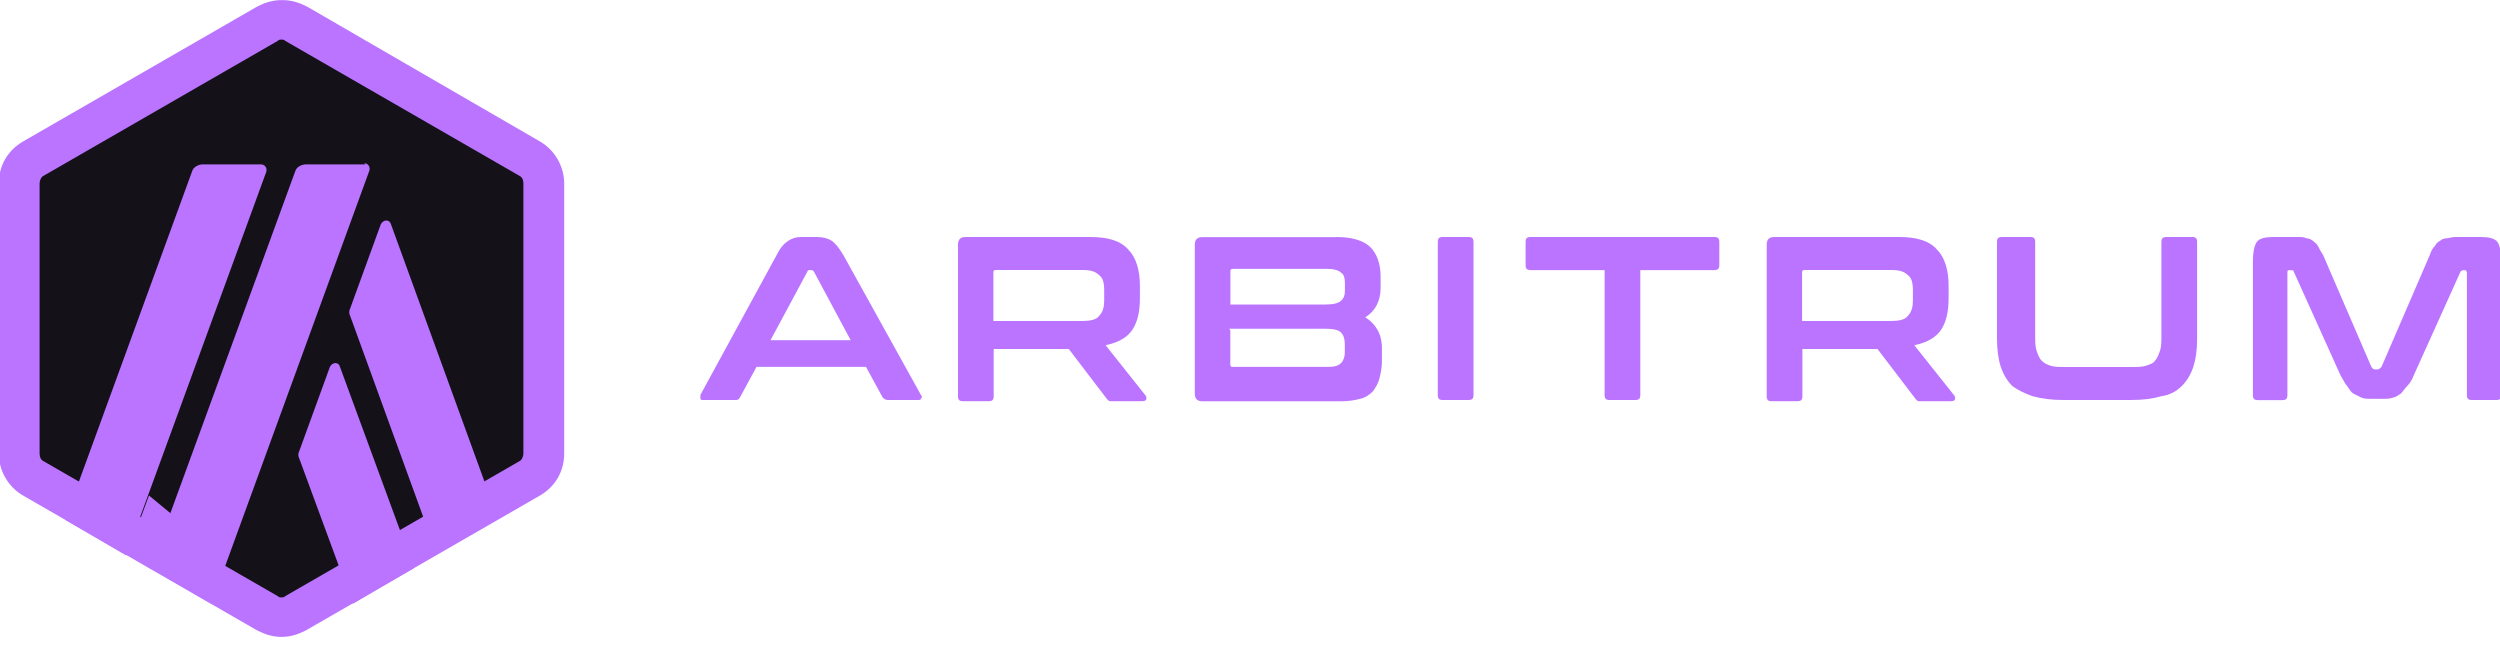 <svg width="170" height="44" viewBox="0 0 170 44" fill="none" xmlns="http://www.w3.org/2000/svg">
<g clip-path="url(#clip0_11_525)">
<path d="M1.476 13.172V30.144C1.476 31.185 2.081 32.225 2.951 32.742L17.673 41.228C18.625 41.745 19.754 41.745 20.706 41.228L35.428 32.742C36.38 32.225 36.904 31.185 36.904 30.144V13.172C36.904 12.131 36.298 11.091 35.428 10.574L20.699 2.088C19.747 1.571 18.618 1.571 17.666 2.088L2.944 10.574C1.992 11.091 1.476 12.131 1.476 13.172Z" fill="#151119"/>
<path d="M22.433 24.949L20.352 30.668C20.264 30.838 20.264 31.015 20.352 31.185L23.99 41.058L28.145 38.631L23.119 24.949C23.038 24.602 22.603 24.602 22.433 24.949Z" fill="#BA74FF"/>
<path d="M26.587 15.252C26.499 14.906 26.071 14.906 25.894 15.252L23.813 20.971C23.725 21.141 23.725 21.318 23.813 21.488L29.702 37.686L33.857 35.258L26.587 15.252Z" fill="#BA74FF"/>
<path d="M19.142 2.693C19.23 2.693 19.312 2.693 19.4 2.781L35.332 11.961C35.502 12.05 35.591 12.22 35.591 12.478V30.838C35.591 31.008 35.502 31.273 35.332 31.355L19.4 40.535C19.312 40.623 19.23 40.623 19.142 40.623C19.053 40.623 18.972 40.623 18.883 40.535L2.951 31.355C2.781 31.266 2.692 31.096 2.692 30.838V12.478C2.692 12.308 2.781 12.043 2.951 11.961L18.883 2.781C18.965 2.693 19.053 2.693 19.142 2.693ZM19.142 0.007C18.536 0.007 18.013 0.177 17.496 0.442L1.564 9.622C0.523 10.227 -0.082 11.268 -0.082 12.478V30.838C-0.082 31.967 0.523 33.089 1.564 33.694L17.496 42.874C18.013 43.132 18.536 43.309 19.142 43.309C19.747 43.309 20.27 43.139 20.787 42.874L36.72 33.694C37.76 33.089 38.365 32.048 38.365 30.838V12.478C38.365 11.349 37.76 10.227 36.72 9.622L20.869 0.442C20.352 0.184 19.828 0.007 19.223 0.007H19.142Z" fill="#BA74FF"/>
<path d="M8.662 37.679L10.131 33.694L13.075 36.122L10.308 38.719L8.662 37.679Z" fill="#BA74FF"/>
<path d="M17.843 11.179H13.77C13.511 11.179 13.165 11.349 13.076 11.614L4.42 35.34L8.575 37.767L18.102 11.696C18.19 11.438 18.013 11.179 17.755 11.179H17.843Z" fill="#BA74FF"/>
<path d="M24.854 11.179H20.781C20.523 11.179 20.176 11.349 20.087 11.614L10.221 38.631L14.376 41.058L25.113 11.614C25.201 11.356 25.024 11.098 24.766 11.098L24.854 11.179Z" fill="#BA74FF"/>
<path d="M55.515 16.116C55.95 16.116 56.297 16.204 56.555 16.374C56.814 16.544 57.072 16.891 57.337 17.326L62.621 26.853C62.709 26.942 62.709 27.023 62.621 27.112C62.621 27.2 62.532 27.2 62.362 27.2H60.37C60.2 27.2 60.112 27.112 60.023 27.03L58.888 24.949H51.442L50.313 27.03C50.224 27.2 50.143 27.2 49.966 27.2H47.885C47.715 27.2 47.627 27.2 47.627 27.112C47.627 27.023 47.627 26.942 47.627 26.853L52.822 17.326C53.081 16.81 53.339 16.544 53.604 16.374C53.869 16.204 54.121 16.116 54.468 16.116H55.42H55.515ZM52.394 23.134H57.847L55.338 18.455C55.25 18.367 55.25 18.367 55.168 18.367H55.08C54.991 18.367 54.91 18.367 54.91 18.455L52.394 23.134Z" fill="#BA74FF"/>
<path d="M74.133 16.116C75.344 16.116 76.214 16.374 76.731 16.98C77.248 17.496 77.513 18.367 77.513 19.407V20.271C77.513 21.223 77.343 21.916 76.996 22.433C76.649 22.95 76.044 23.297 75.18 23.474L77.866 26.853C77.955 26.942 77.955 27.023 77.955 27.112C77.955 27.2 77.866 27.282 77.696 27.282H75.615C75.445 27.282 75.357 27.282 75.357 27.193C75.269 27.193 75.269 27.105 75.187 27.023L72.678 23.732H67.571V26.935C67.571 27.193 67.483 27.282 67.224 27.282H65.49C65.232 27.282 65.144 27.193 65.144 26.935V16.633C65.144 16.286 65.314 16.116 65.66 16.116H74.235H74.133ZM67.551 21.828H73.609C74.126 21.828 74.561 21.74 74.738 21.481C74.997 21.223 75.085 20.876 75.085 20.441V19.747C75.085 19.23 74.997 18.884 74.738 18.707C74.48 18.448 74.133 18.36 73.609 18.36H67.721C67.551 18.36 67.551 18.448 67.551 18.53V21.828Z" fill="#BA74FF"/>
<path d="M90.849 16.116C91.977 16.116 92.753 16.374 93.188 16.81C93.623 17.245 93.881 17.938 93.881 18.802V19.584C93.881 20.448 93.535 21.141 92.841 21.576C93.535 22.012 93.97 22.705 93.97 23.657V24.609C93.97 25.044 93.881 25.391 93.8 25.738C93.718 26.085 93.541 26.343 93.365 26.602C93.106 26.86 92.848 27.037 92.501 27.118C92.154 27.207 91.719 27.288 91.202 27.288H81.764C81.417 27.288 81.247 27.118 81.247 26.772V16.64C81.247 16.293 81.417 16.123 81.764 16.123H90.944H90.849V16.116ZM83.661 20.706H90.155C90.672 20.706 91.019 20.618 91.195 20.448C91.372 20.278 91.454 20.101 91.454 19.754V19.237C91.454 18.89 91.365 18.632 91.195 18.544C91.025 18.374 90.679 18.285 90.332 18.285H83.838C83.668 18.285 83.668 18.374 83.668 18.455V20.706H83.661ZM83.661 22.44V24.779C83.661 24.949 83.749 24.949 83.831 24.949H90.325C90.76 24.949 91.019 24.861 91.189 24.691C91.359 24.521 91.447 24.256 91.447 23.997V23.392C91.447 23.045 91.359 22.787 91.189 22.61C91.019 22.433 90.672 22.352 90.06 22.352H83.573L83.661 22.44Z" fill="#BA74FF"/>
<path d="M99.851 16.116C100.11 16.116 100.198 16.204 100.198 16.463V26.853C100.198 27.112 100.11 27.2 99.851 27.2H98.117C97.859 27.2 97.77 27.112 97.77 26.853V16.463C97.77 16.204 97.859 16.116 98.117 16.116H99.851Z" fill="#BA74FF"/>
<path d="M116.566 16.116C116.824 16.116 116.913 16.204 116.913 16.463V18.02C116.913 18.278 116.824 18.367 116.566 18.367H111.541V26.853C111.541 27.112 111.452 27.2 111.194 27.2H109.46C109.202 27.2 109.113 27.112 109.113 26.853V18.367H104.088C103.83 18.367 103.741 18.278 103.741 18.02V16.463C103.741 16.204 103.83 16.116 104.088 16.116H116.471H116.566Z" fill="#BA74FF"/>
<path d="M129.125 16.116C130.336 16.116 131.206 16.374 131.723 16.98C132.24 17.496 132.505 18.367 132.505 19.407V20.271C132.505 21.223 132.335 21.916 131.988 22.433C131.641 22.95 131.036 23.297 130.172 23.474L132.858 26.853C132.947 26.942 132.947 27.023 132.947 27.112C132.947 27.2 132.858 27.282 132.688 27.282H130.608C130.438 27.282 130.349 27.282 130.349 27.193C130.261 27.193 130.261 27.105 130.179 27.023L127.67 23.732H122.563V26.935C122.563 27.193 122.475 27.282 122.216 27.282H120.482C120.224 27.282 120.136 27.193 120.136 26.935V16.633C120.136 16.286 120.306 16.116 120.652 16.116H129.227H129.125ZM122.543 21.828H128.602C129.118 21.828 129.554 21.74 129.73 21.481C129.989 21.223 130.077 20.876 130.077 20.441V19.747C130.077 19.23 129.989 18.884 129.73 18.707C129.472 18.448 129.125 18.36 128.602 18.36H122.713C122.543 18.36 122.543 18.448 122.543 18.53V21.828Z" fill="#BA74FF"/>
<path d="M138.047 16.116C138.305 16.116 138.393 16.204 138.393 16.463V22.787C138.393 23.222 138.393 23.569 138.482 23.827C138.57 24.086 138.652 24.344 138.829 24.521C139.005 24.698 139.175 24.779 139.434 24.868C139.692 24.956 140.039 24.956 140.474 24.956H144.894C145.329 24.956 145.676 24.956 145.935 24.868C146.193 24.779 146.451 24.698 146.54 24.521C146.71 24.351 146.798 24.086 146.887 23.827C146.975 23.569 146.975 23.222 146.975 22.787V16.463C146.975 16.204 147.063 16.116 147.322 16.116H149.056C149.314 16.116 149.403 16.204 149.403 16.463V23.045C149.403 23.827 149.314 24.432 149.144 24.949C148.974 25.466 148.709 25.901 148.362 26.248C148.015 26.595 147.58 26.853 146.975 26.942C146.37 27.112 145.765 27.2 144.894 27.2H140.304C139.522 27.2 138.829 27.112 138.223 26.942C137.707 26.772 137.183 26.506 136.836 26.248C136.489 25.901 136.231 25.466 136.054 24.949C135.884 24.432 135.796 23.739 135.796 23.045V16.463C135.796 16.204 135.884 16.116 136.143 16.116H137.877H138.047Z" fill="#BA74FF"/>
<path d="M156.23 16.116C156.488 16.116 156.665 16.116 156.835 16.204C157.005 16.204 157.182 16.293 157.27 16.374C157.359 16.463 157.529 16.544 157.617 16.721C157.706 16.891 157.787 17.068 157.964 17.326L161.255 24.949C161.344 25.038 161.344 25.119 161.514 25.119H161.684C161.772 25.119 161.854 25.031 161.942 24.949L165.233 17.326C165.322 17.068 165.403 16.891 165.58 16.721C165.668 16.551 165.75 16.463 165.927 16.374C166.015 16.286 166.185 16.204 166.362 16.204C166.539 16.204 166.709 16.116 166.967 16.116H168.701C169.218 16.116 169.653 16.204 169.83 16.463C170 16.721 170.088 17.156 170.088 17.762V26.853C170.088 27.112 170 27.2 169.742 27.2H168.096C167.838 27.2 167.749 27.112 167.749 26.853V18.544C167.749 18.455 167.661 18.374 167.661 18.374H167.491C167.402 18.374 167.321 18.462 167.321 18.462L164.118 25.561C164.03 25.82 163.86 26.078 163.683 26.255C163.506 26.432 163.424 26.602 163.248 26.772C163.078 26.86 162.901 27.03 162.731 27.03C162.561 27.118 162.296 27.118 162.037 27.118H161.255C160.997 27.118 160.738 27.118 160.562 27.03C160.385 26.942 160.215 26.86 160.045 26.772C159.875 26.683 159.786 26.513 159.61 26.255C159.44 26.085 159.351 25.82 159.174 25.561L155.972 18.462C155.972 18.374 155.883 18.374 155.802 18.374H155.632C155.543 18.374 155.543 18.462 155.543 18.544V26.86C155.543 27.118 155.455 27.207 155.196 27.207H153.544C153.286 27.207 153.197 27.118 153.197 26.86V17.762C153.197 17.156 153.286 16.721 153.456 16.463C153.626 16.204 154.061 16.116 154.584 16.116H156.318H156.23Z" fill="#BA74FF"/>
</g>
<defs>
<clipPath id="clip0_11_525">
<rect width="170" height="43.316" fill="white"/>
</clipPath>
</defs>
</svg>
